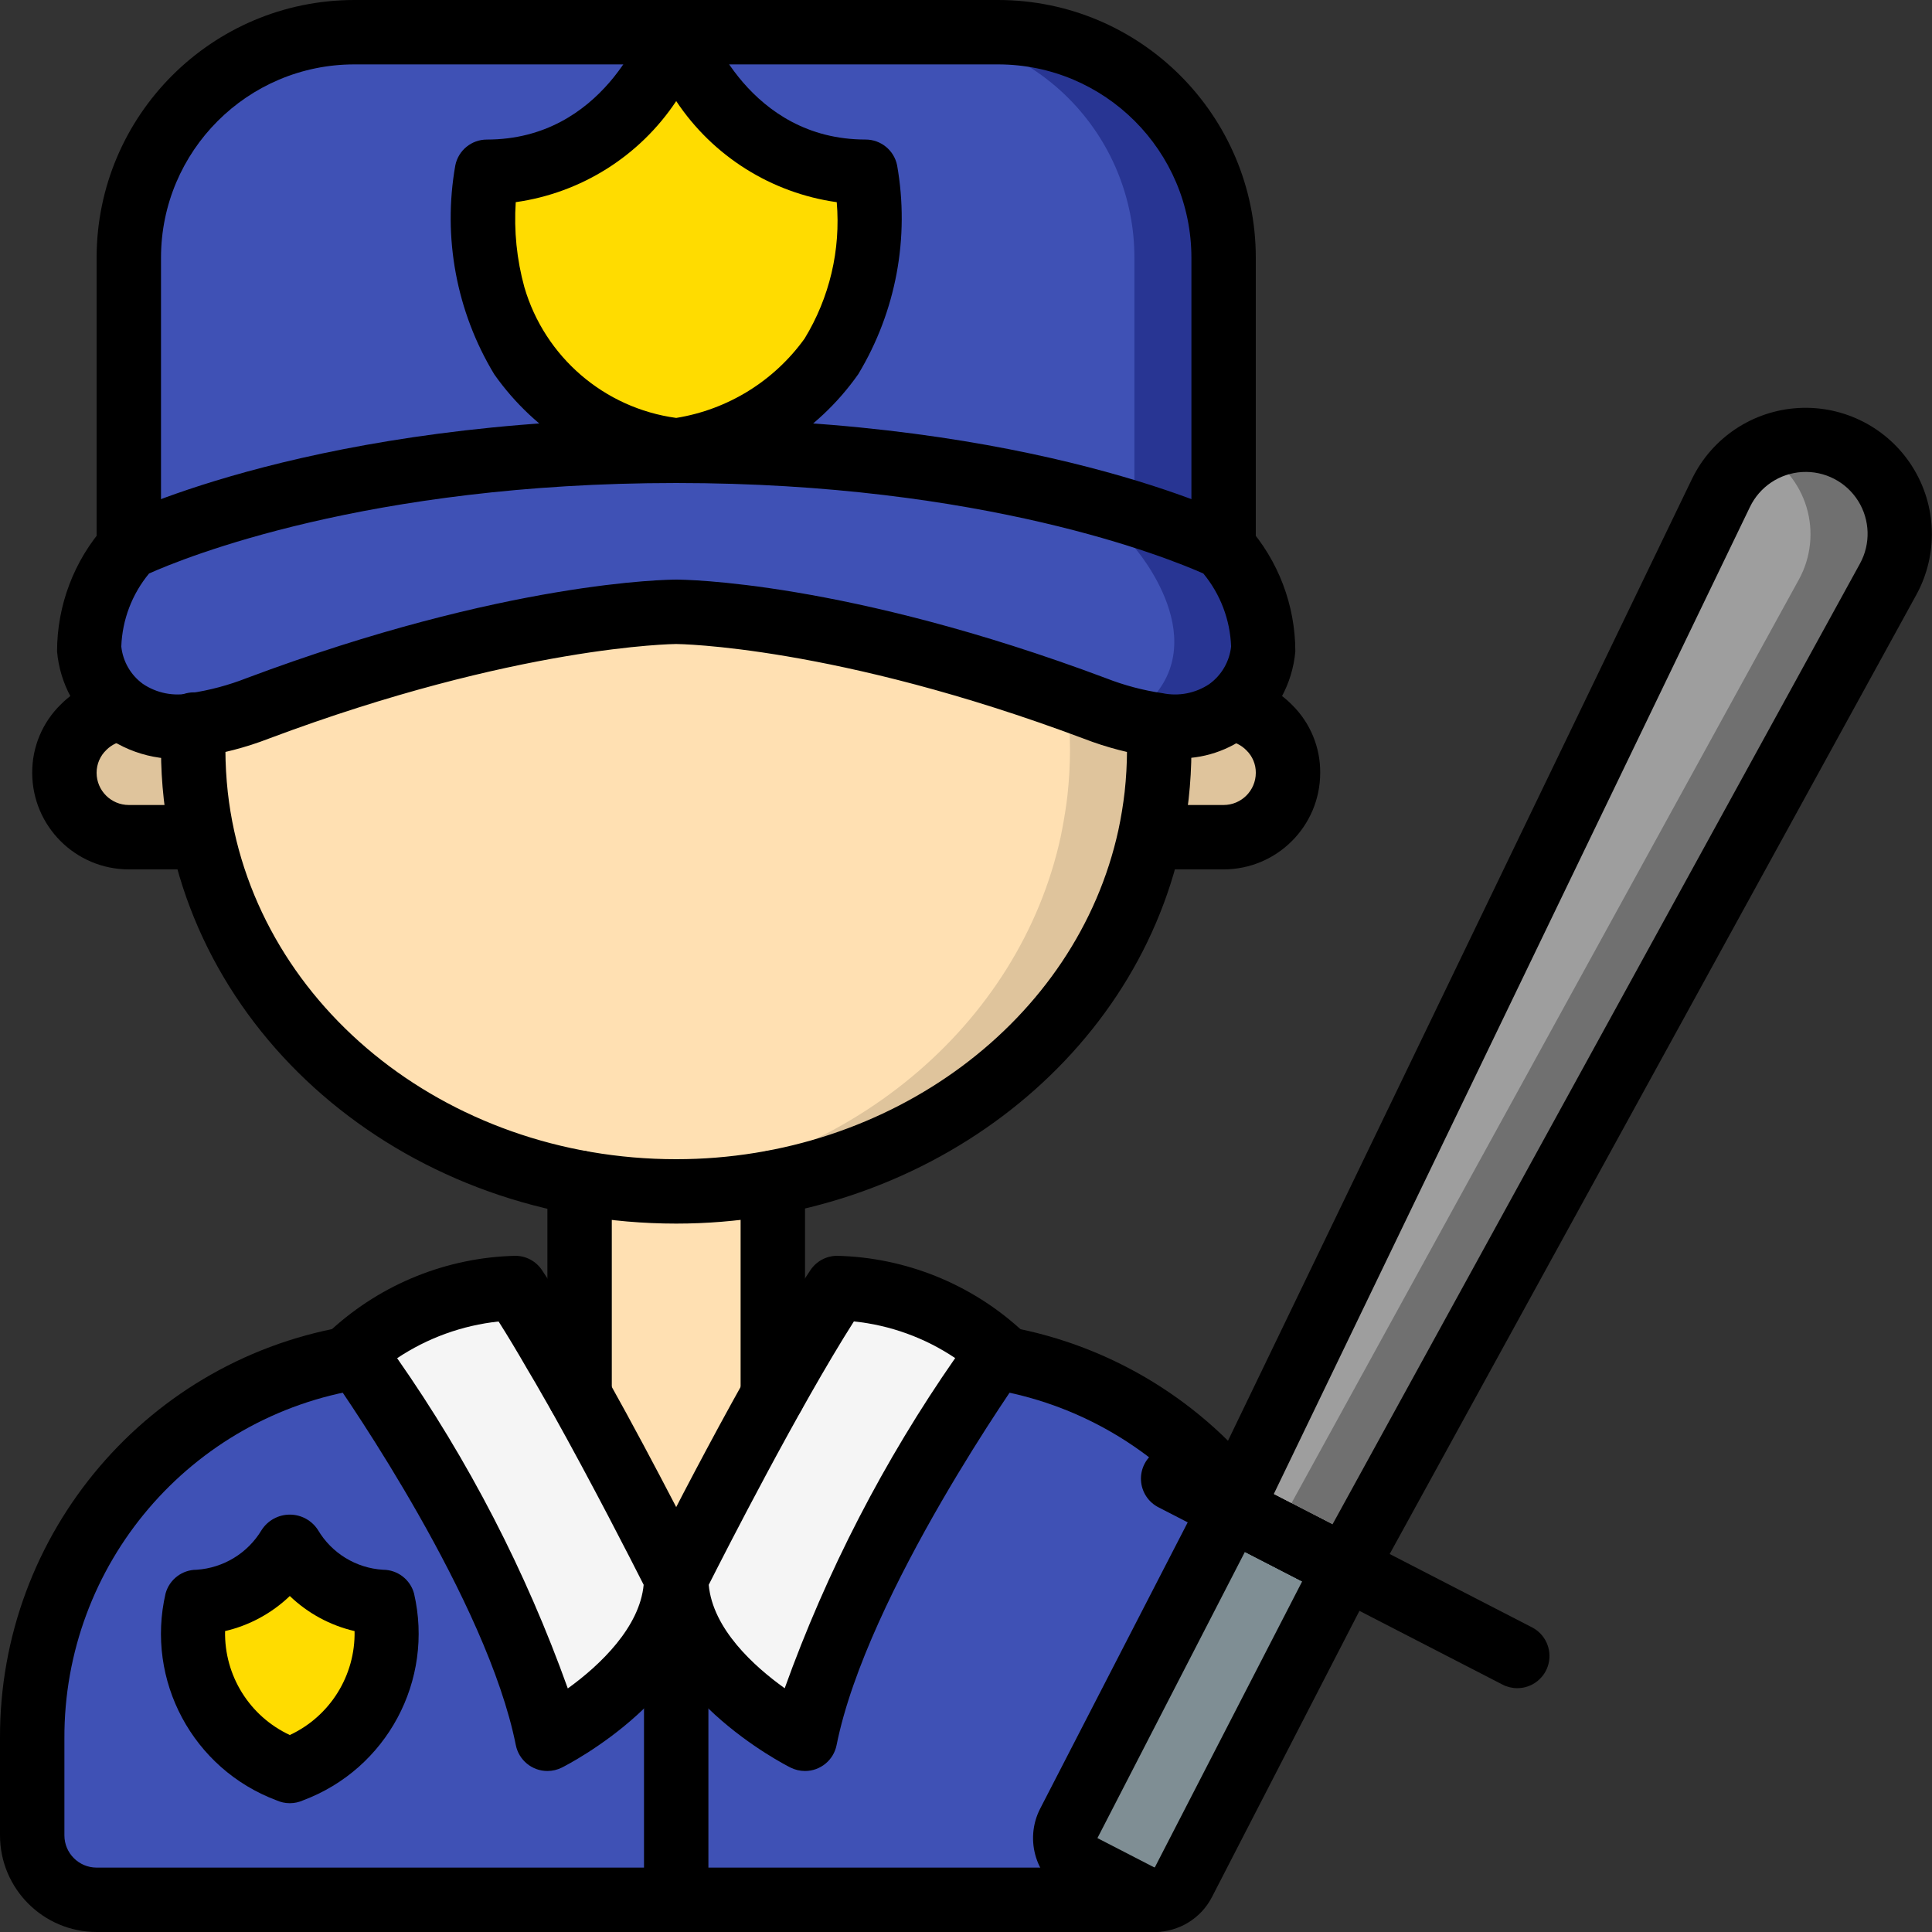 <svg height="512pt" viewBox="0 0 512 512" width="512pt" xmlns="http://www.w3.org/2000/svg"><rect x="0" y="0" width="512" height="512" fill="#333333" stroke="none"/><path d="m327.598 396.969-21.59 106.496h-280.406c-9.414-.027-17.039-7.652-17.066-17.066v-25.598c-.016-50.305 36.516-93.164 86.188-101.121h168.957c25.207 4.039 48 17.336 63.918 37.289zm0 0" fill="#3f51b5"/><path d="m204.801 313.43v56.32c-13.227 23.637-25.598 48.383-25.598 48.383s-12.375-24.746-25.602-48.383v-56.32zm0 0" fill="#ffe0b2"/><path d="m76.801 469.332c18.34-6.582 28.918-25.777 24.688-44.797-10.227-.484-19.512-6.105-24.688-14.934-5.176 8.828-14.461 14.449-24.684 14.934-4.234 19.02 6.344 38.215 24.684 44.797zm0 0" fill="#ffdc00"/><path d="m356.582 415.402-30.34-15.633 129.828-269.125c2.922-6.055 8.164-10.672 14.539-12.805 6.375-2.129 13.34-1.598 19.316 1.484l.031.016c5.977 3.078 10.457 8.441 12.418 14.871 1.965 6.43 1.246 13.379-1.988 19.27zm0 0" fill="#707070"/><path d="m326.242 399.766 30.34 15.633-42.992 83.441c-2.16 4.191-7.305 5.836-11.496 3.676l-15.172-7.816c-4.188-2.16-5.836-7.305-3.676-11.492zm0 0" fill="#7f8e94"/><path d="m325.973 187.82c3.914.395 7.566 2.145 10.328 4.949 3.242 3.16 5.059 7.504 5.035 12.031-.027 9.414-7.652 17.039-17.066 17.066h-290.137c-9.414-.027-17.039-7.652-17.066-17.066-.023-4.527 1.793-8.871 5.035-12.031 2.762-2.805 6.414-4.555 10.328-4.949zm0 0" fill="#dfc49c"/><path d="m307.203 198.742c-.016 4.047-.242 8.094-.684 12.117l-.258 2.047c-.426 2.988-.938 5.973-1.535 8.875-11.691 53.59-63.402 93.953-125.523 93.953-3.926 0-7.766-.172-11.605-.512-60.16-4.867-108.203-47.789-115.457-102.316l-.258-2.047c-.441-4.023-.668-8.07-.68-12.117v-2.477c.082-1.363.082-2.73.168-4.094l102.23-51.203c4.094-.168 8.191-.34 12.457-.426h2.648c3.41-.168 6.91-.168 10.496-.168 8.957 0 17.492.254 25.598.594l102.23 51.203c.086 2.133.172 4.352.172 6.57zm0 0" fill="#dfc49c"/><path d="m283.562 198.742c-.012 4.047-.238 8.094-.68 12.117l-.258 2.047c-.426 2.988-.938 5.973-1.535 8.875-10.922 50.09-56.832 88.66-113.492 93.441-60.16-4.867-108.203-47.789-115.457-102.316l-.258-2.047c-.441-4.023-.668-8.07-.68-12.117v-2.477c.082-1.363.082-2.73.168-4.094l102.23-51.203c4.094-.168 8.191-.34 12.457-.426h2.648c4.266.086 8.445.258 12.457.426l102.23 51.203c.086 2.133.168 4.352.168 6.57zm0 0" fill="#ffe0b2"/><path d="m324.27 68.266v76.801h-290.137v-76.801c-.012-15.844 6.281-31.043 17.484-42.25 11.203-11.203 26.406-17.492 42.25-17.48h170.668c15.844-.012 31.047 6.277 42.25 17.48 11.203 11.207 17.496 26.406 17.484 42.25zm0 0" fill="#283593"/><path d="m300.629 68.266v76.801h-266.496v-76.801c-.012-15.844 6.281-31.043 17.484-42.25 11.203-11.203 26.406-17.492 42.25-17.48h147.031c15.844-.012 31.043 6.277 42.25 17.48 11.203 11.207 17.492 26.406 17.48 42.25zm0 0" fill="#3f51b5"/><path d="m229.379 45.484c-37.633 0-50.176-36.949-50.176-36.949s-12.547 36.949-50.18 36.949c0 0-12.543 61.695 50.18 73.98 62.719-12.285 50.176-73.98 50.176-73.98zm0 0" fill="#ffdc00"/><path d="m179.203 418.133c0 25.602-34.137 42.668-34.137 42.668-7.766-39-44.117-92.246-50.344-101.121-.262-.441-.543-.871-.855-1.281 11.75-10.566 26.871-16.617 42.668-17.066 3.328 4.949 6.91 10.84 10.496 17.066 2.219 3.672 4.352 7.512 6.57 11.352 13.227 23.637 25.602 48.383 25.602 48.383zm0 0" fill="#f5f5f5"/><path d="m264.535 358.398s-42.668 59.734-51.199 102.402c0 0-34.133-17.066-34.133-42.668 0 0 12.371-24.746 25.598-48.383 5.887-10.41 11.863-20.566 17.066-28.418 15.797.449 30.918 6.5 42.668 17.066zm0 0" fill="#f5f5f5"/><path d="m325.973 187.82c-5.426 4.035-12.297 5.613-18.941 4.352-2.996-.402-5.961-1-8.875-1.793-2.477-.684-5.121-1.621-8.023-2.645-68.266-25.602-110.93-25.602-110.93-25.602s-4.098 0-11.691.77h-.258c-33.914 4.039-67.18 12.383-98.984 24.832-5.445 2.117-11.113 3.605-16.898 4.438-4.992.777-10.102.156-14.762-1.793-1.508-.648-2.918-1.512-4.18-2.559-20.91-17.152 1.703-42.754 1.703-42.754s46.934-23.465 133.293-25.43c3.84-.086 7.766-.172 11.777-.172 93.863 0 145.066 25.602 145.066 25.602s22.613 25.602 1.703 42.754zm0 0" fill="#283593"/><path d="m302.336 187.82c-1.277 1.027-2.68 1.891-4.18 2.559-2.477-.684-5.121-1.621-8.023-2.645-68.266-25.602-110.93-25.602-110.93-25.602s-4.098 0-11.691.77h-.258c-7.594-.77-11.691-.77-11.691-.77s-42.664 0-110.934 25.602c-2.898 1.023-5.547 1.961-8.02 2.645-1.508-.648-2.918-1.512-4.18-2.559-20.91-17.152 1.703-42.754 1.703-42.754s46.934-23.465 133.293-25.43c86.355 1.965 133.203 25.43 133.203 25.43s22.613 25.602 1.707 42.754zm0 0" fill="#3f51b5"/><path d="m476.758 153.516-138.664 252.414-11.863-6.145 129.879-269.141c2.238-4.719 5.953-8.582 10.578-11.008 5.844 3.145 10.191 8.484 12.082 14.844s1.168 13.211-2.012 19.035zm0 0" fill="#9e9e9e"/><path d="m179.203 324.266c-70.184 0-128.562-48.34-135.797-112.449-.484-4.34-.73-8.707-.738-13.074 0-2.34.086-4.676.18-6.922.07-3.082 1.801-5.891 4.527-7.336 2.723-1.449 6.016-1.312 8.613.352 2.594 1.668 4.09 4.605 3.91 7.684-.086 2.023-.164 4.117-.164 6.223.012 3.742.223 7.484.633 11.207 6.254 55.422 57.348 97.25 118.836 97.25 56.871 0 106.152-36.688 117.184-87.238.707-3.285 1.262-6.68 1.656-10.086.406-3.699.613-7.414.625-11.133 0-2.105-.078-4.199-.164-6.223-.105-4.652 3.535-8.531 8.184-8.723s8.594 3.379 8.867 8.023c.094 2.246.18 4.582.18 6.922-.008 4.352-.254 8.699-.734 13.023-.461 4.012-1.105 7.945-1.93 11.801-12.73 58.363-69.031 100.699-133.867 100.699zm0 0"/><path d="m51.883 230.398h-17.75c-14.129-.016-25.582-11.465-25.598-25.598-.035-6.832 2.711-13.379 7.609-18.145 4.121-4.145 9.555-6.734 15.375-7.324 4.633-.406 8.738 2.969 9.234 7.594s-2.805 8.793-7.418 9.375c-1.93.191-3.734 1.043-5.109 2.406-1.68 1.582-2.629 3.785-2.625 6.094.004 4.711 3.824 8.527 8.531 8.531h17.75c4.715 0 8.535 3.82 8.535 8.535 0 4.711-3.82 8.531-8.535 8.531zm0 0"/><path d="m324.27 230.398h-17.75c-4.715 0-8.535-3.82-8.535-8.531 0-4.715 3.82-8.535 8.535-8.535h17.75c4.707-.004 8.527-3.82 8.531-8.531.02-2.227-.867-4.367-2.457-5.926-1.402-1.449-3.27-2.359-5.277-2.574-4.613-.582-7.914-4.75-7.418-9.375.496-4.625 4.602-8 9.234-7.594 5.898.609 11.395 3.262 15.543 7.492 4.809 4.742 7.492 11.227 7.441 17.977-.016 14.133-11.469 25.582-25.598 25.598zm0 0"/><path d="m153.602 378.281c-4.715 0-8.535-3.82-8.535-8.531v-56.32c0-4.715 3.82-8.535 8.535-8.535 4.711 0 8.531 3.82 8.531 8.535v56.32c0 4.711-3.82 8.531-8.531 8.531zm0 0"/><path d="m204.801 378.281c-4.711 0-8.531-3.82-8.531-8.531v-56.32c0-4.715 3.82-8.535 8.531-8.535 4.715 0 8.535 3.82 8.535 8.535v56.32c0 4.711-3.82 8.531-8.535 8.531zm0 0"/><path d="m327.602 405.504c-2.598.004-5.055-1.18-6.672-3.207-14.57-18.316-35.473-30.516-58.586-34.188-4.656-.738-7.832-5.113-7.094-9.766.738-4.656 5.113-7.832 9.766-7.094 27.32 4.34 52.023 18.754 69.25 40.395 2.043 2.562 2.441 6.07 1.02 9.023-1.418 2.953-4.406 4.836-7.684 4.836zm0 0"/><path d="m306.008 512h-280.406c-14.133-.016-25.586-11.469-25.602-25.602v-25.598c-.25-54.59 39.445-101.156 93.387-109.551 3.008-.477 6.047.688 7.965 3.055 1.922 2.371 2.43 5.586 1.34 8.43-1.094 2.848-3.621 4.895-6.633 5.375-45.633 7.105-79.211 46.508-78.992 92.691v25.598c.008 4.711 3.824 8.527 8.535 8.535h280.406c4.711 0 8.531 3.82 8.531 8.531 0 4.715-3.82 8.535-8.531 8.535zm0 0"/><path d="m324.27 153.602c-4.715 0-8.535-3.82-8.535-8.535v-76.801c-.031-28.262-22.938-51.168-51.199-51.199h-170.668c-28.262.031-51.168 22.938-51.199 51.199v76.801c0 4.715-3.82 8.535-8.535 8.535-4.711 0-8.531-3.82-8.531-8.535v-76.801c.043-37.684 30.582-68.223 68.266-68.266h170.668c37.684.043 68.223 30.582 68.266 68.266v76.801c0 4.715-3.82 8.535-8.531 8.535zm0 0"/><path d="m311.469 200.961c-1.797-.004-3.59-.105-5.371-.305-6.473-.902-12.82-2.551-18.914-4.914-65.77-24.664-107.582-25.074-107.996-25.074-.387 0-42.199.41-107.922 25.059-6.078 2.355-12.406 4.004-18.859 4.914-9 1.562-18.238-.719-25.477-6.289-6.77-5.289-11.047-13.145-11.809-21.703.004-12.246 4.492-24.066 12.613-33.23.727-.82 1.602-1.496 2.578-1.984 2.172-1.078 54.098-26.5 148.891-26.5 94.789 0 146.715 25.422 148.883 26.5.977.488 1.852 1.164 2.578 1.984 8.121 9.164 12.609 20.984 12.613 33.23-.773 8.59-5.078 16.473-11.887 21.762-5.637 4.508-12.711 6.832-19.922 6.551zm-132.266-47.359c1.801 0 45.008.293 113.926 26.141 4.812 1.883 9.824 3.211 14.934 3.957 4.297.895 8.77.023 12.418-2.418 3.246-2.348 5.344-5.965 5.773-9.949-.254-7.082-2.84-13.883-7.355-19.344-9.156-4.074-58.141-23.988-139.695-23.988-81.926 0-130.598 19.902-139.699 23.98-4.516 5.461-7.105 12.266-7.359 19.352.418 3.953 2.484 7.543 5.695 9.887 3.691 2.496 8.238 3.387 12.598 2.469 5.094-.754 10.086-2.086 14.879-3.965 68.875-25.828 112.082-26.121 113.887-26.121zm0 0"/><path d="m179.203 128c-.555 0-1.105-.055-1.648-.16-18.797-2.758-35.641-13.113-46.578-28.648-10.031-16.602-13.695-36.281-10.312-55.383.809-3.973 4.305-6.824 8.363-6.824 30.879 0 41.66-29.945 42.102-31.223 1.199-3.434 4.434-5.738 8.074-5.746h.031c3.641.008 6.875 2.328 8.051 5.777.434 1.238 11.215 31.188 42.094 31.188 4.059-.004 7.555 2.852 8.363 6.824 3.383 19.102-.281 38.777-10.312 55.383-10.938 15.535-27.781 25.891-46.578 28.648-.543.109-1.098.164-1.648.164zm-42.527-74.426c-.5 7.59.273 15.207 2.289 22.539 5.402 18.473 21.164 32.047 40.238 34.641 13.684-2.207 25.93-9.773 34.023-21.031 6.613-10.832 9.598-23.496 8.52-36.145-17.355-2.445-32.84-12.195-42.543-26.789-9.703 14.59-25.176 24.336-42.527 26.785zm0 0"/><path d="m145.066 469.332c-4.07 0-7.57-2.875-8.371-6.867-7.598-38.168-44.75-91.887-48.957-97.883l6.254-6.016-6.891 5.035c-2.52-3.426-2.207-8.164.734-11.234 13.348-12.172 30.641-19.121 48.699-19.566 2.84-.004 5.496 1.41 7.082 3.77 3.219 4.793 6.863 10.703 10.812 17.578 1.48 2.441 3.016 5.129 4.562 7.844l2.004 3.496c13.227 23.637 25.719 48.586 25.84 48.836.594 1.184.898 2.488.898 3.809 0 30.523-37.262 49.504-38.848 50.301-1.188.59-2.492.898-3.82.898zm-39.82-109.395c18.898 27.031 34.109 56.461 45.227 87.516 8.734-6.297 19.051-16.293 20.105-27.465-3.184-6.293-13.578-26.676-24.426-46.07l-1.992-3.469c-1.473-2.59-2.934-5.148-4.434-7.629-2.75-4.773-5.281-8.977-7.594-12.613-9.617 1.027-18.84 4.363-26.887 9.73zm0 0"/><path d="m213.336 469.332c-1.328 0-2.633-.309-3.82-.898-1.586-.797-38.848-19.777-38.848-50.301 0-1.324.309-2.633.898-3.816 1.055-2.109 26.039-51.969 43.203-77.715 1.582-2.375 4.246-3.801 7.098-3.801 18.059.445 35.352 7.395 48.699 19.566 2.949 2.949 3.336 7.598.914 10.992-.418.582-41.707 58.762-49.777 99.117-.797 3.988-4.301 6.859-8.367 6.855zm-25.516-49.34c1.07 11.668 11.938 21.543 20.133 27.414 11.156-31.023 26.348-60.441 45.18-87.5-8.02-5.387-17.234-8.723-26.844-9.719-14.531 22.836-33.914 60.797-38.469 69.805zm0 0"/><path d="m179.203 512c-4.715 0-8.535-3.82-8.535-8.535v-85.332c0-4.711 3.82-8.531 8.535-8.531 4.711 0 8.531 3.82 8.531 8.531v85.332c0 4.715-3.82 8.535-8.531 8.535zm0 0"/><path d="m76.801 477.867c-1.215 0-2.418-.262-3.523-.762-22.176-8.309-34.754-31.773-29.395-54.84 1.023-3.703 4.391-6.266 8.23-6.266 7.113-.473 13.547-4.402 17.211-10.516 1.633-2.551 4.449-4.094 7.477-4.094 3.027 0 5.844 1.543 7.477 4.094 3.637 6.141 10.086 10.082 17.211 10.516 3.84 0 7.211 2.562 8.23 6.266 5.359 23.066-7.215 46.531-29.391 54.84-1.109.5-2.312.762-3.527.762zm-17.152-45.613c-.246 11.77 6.48 22.574 17.152 27.543 10.672-4.973 17.402-15.773 17.164-27.543-6.453-1.496-12.383-4.707-17.164-9.297-4.777 4.582-10.703 7.793-17.152 9.297zm0 0"/><path d="m356.574 423.938c-1.355 0-2.691-.328-3.898-.949l-30.34-15.633c-4.113-2.117-5.793-7.129-3.781-11.293l129.828-269.125c5.305-10.934 16.113-18.133 28.246-18.812 12.133-.676 23.68 5.273 30.164 15.547 6.488 10.273 6.898 23.258 1.07 33.922l-143.801 261.914c-1.5 2.734-4.367 4.43-7.488 4.43zm-19.035-27.949 15.566 8.023 139.797-254.637c2.879-5.227 2.688-11.605-.492-16.652-3.18-5.051-8.855-7.973-14.812-7.633-5.957.34-11.262 3.891-13.848 9.27zm0 0"/><path d="m402.086 447.383c-1.359 0-2.695-.324-3.902-.949l-91.02-46.902c-2.785-1.355-4.617-4.109-4.789-7.203-.172-3.09 1.344-6.031 3.961-7.684 2.617-1.656 5.926-1.762 8.645-.281l91.02 46.902c3.504 1.801 5.316 5.77 4.387 9.602-.93 3.828-4.363 6.523-8.301 6.516zm0 0"/><path d="m305.973 512c-2.711 0-5.379-.648-7.789-1.891l-15.172-7.816c-8.367-4.328-11.656-14.613-7.352-22.992l43-83.438c2.16-4.188 7.301-5.832 11.492-3.68l30.34 15.633c2.012 1.035 3.531 2.828 4.223 4.984.688 2.156.496 4.5-.543 6.512l-42.996 83.438c-2.938 5.688-8.805 9.254-15.203 9.25zm.027-17.066h.008l39.082-75.855-15.176-7.816-39.082 75.852zm0 0"/></svg>